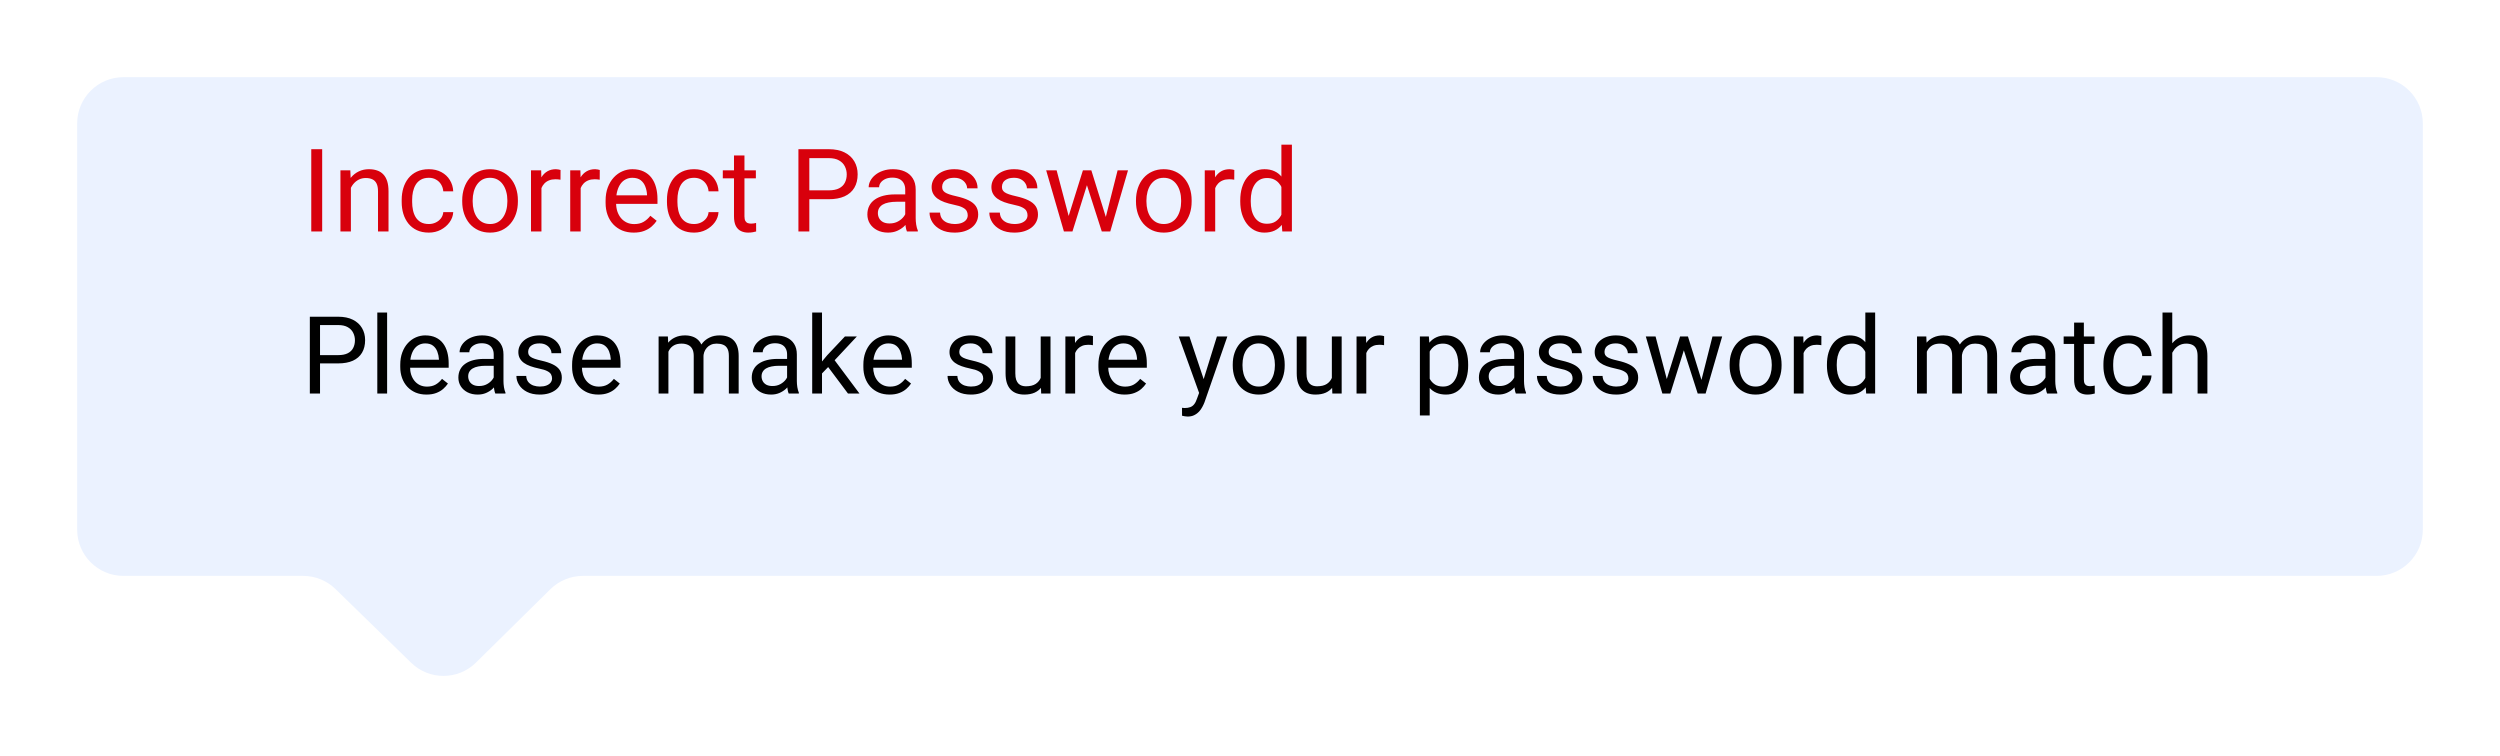 <svg width="324" height="98" viewBox="0 0 324 98" fill="none" xmlns="http://www.w3.org/2000/svg">
<g filter="url(#filter0_d_192_300)">
<path d="M10 12C10 8.686 12.686 6 16 6H308C311.314 6 314 8.686 314 12V64.636C314 67.95 311.314 70.636 308 70.636H75.541C73.964 70.636 72.451 71.257 71.328 72.364L61.688 81.871C59.361 84.164 55.627 84.176 53.288 81.896L43.477 72.338C42.357 71.247 40.855 70.636 39.29 70.636H16C12.686 70.636 10 67.95 10 64.636V12Z" fill="#EBF2FF"/>
</g>
<path d="M41.754 19.336V30H40.34V19.336H41.754ZM45.475 23.767V30H44.12V22.075H45.401L45.475 23.767ZM45.152 25.737L44.588 25.715C44.593 25.173 44.674 24.673 44.83 24.214C44.986 23.75 45.206 23.347 45.489 23.005C45.773 22.664 46.109 22.4 46.5 22.214C46.895 22.024 47.333 21.929 47.811 21.929C48.202 21.929 48.553 21.982 48.866 22.09C49.178 22.192 49.444 22.358 49.664 22.588C49.889 22.817 50.06 23.115 50.177 23.481C50.294 23.843 50.352 24.285 50.352 24.807V30H48.99V24.793C48.99 24.377 48.929 24.045 48.807 23.796C48.685 23.543 48.507 23.359 48.273 23.247C48.038 23.13 47.75 23.071 47.408 23.071C47.071 23.071 46.764 23.142 46.485 23.284C46.212 23.425 45.975 23.621 45.775 23.87C45.58 24.119 45.426 24.404 45.313 24.727C45.206 25.044 45.152 25.381 45.152 25.737ZM55.582 29.033C55.904 29.033 56.202 28.967 56.476 28.835C56.749 28.704 56.974 28.523 57.149 28.294C57.325 28.059 57.425 27.793 57.45 27.495H58.739C58.714 27.964 58.556 28.401 58.263 28.806C57.975 29.206 57.596 29.531 57.127 29.78C56.659 30.024 56.144 30.146 55.582 30.146C54.986 30.146 54.466 30.041 54.022 29.831C53.583 29.622 53.216 29.334 52.923 28.967C52.635 28.601 52.418 28.181 52.272 27.707C52.13 27.229 52.059 26.724 52.059 26.191V25.884C52.059 25.352 52.13 24.849 52.272 24.375C52.418 23.896 52.635 23.474 52.923 23.108C53.216 22.742 53.583 22.454 54.022 22.244C54.466 22.034 54.986 21.929 55.582 21.929C56.202 21.929 56.744 22.056 57.208 22.31C57.672 22.559 58.036 22.9 58.299 23.335C58.568 23.765 58.714 24.253 58.739 24.8H57.45C57.425 24.473 57.333 24.177 57.171 23.914C57.015 23.65 56.8 23.44 56.527 23.284C56.258 23.123 55.943 23.042 55.582 23.042C55.167 23.042 54.818 23.125 54.535 23.291C54.256 23.452 54.034 23.672 53.868 23.95C53.707 24.224 53.59 24.529 53.517 24.866C53.448 25.198 53.414 25.537 53.414 25.884V26.191C53.414 26.538 53.448 26.88 53.517 27.217C53.585 27.554 53.7 27.859 53.861 28.132C54.027 28.406 54.249 28.625 54.527 28.791C54.81 28.953 55.162 29.033 55.582 29.033ZM59.903 26.125V25.957C59.903 25.386 59.986 24.856 60.152 24.368C60.318 23.875 60.558 23.447 60.87 23.086C61.183 22.72 61.561 22.436 62.005 22.236C62.45 22.031 62.948 21.929 63.499 21.929C64.056 21.929 64.557 22.031 65.001 22.236C65.45 22.436 65.831 22.72 66.144 23.086C66.461 23.447 66.703 23.875 66.869 24.368C67.035 24.856 67.118 25.386 67.118 25.957V26.125C67.118 26.697 67.035 27.227 66.869 27.715C66.703 28.203 66.461 28.63 66.144 28.997C65.831 29.358 65.453 29.641 65.008 29.846C64.569 30.046 64.071 30.146 63.514 30.146C62.958 30.146 62.457 30.046 62.013 29.846C61.568 29.641 61.188 29.358 60.87 28.997C60.558 28.63 60.318 28.203 60.152 27.715C59.986 27.227 59.903 26.697 59.903 26.125ZM61.258 25.957V26.125C61.258 26.521 61.305 26.895 61.398 27.246C61.49 27.593 61.629 27.9 61.815 28.169C62.005 28.438 62.242 28.65 62.525 28.806C62.809 28.957 63.138 29.033 63.514 29.033C63.885 29.033 64.21 28.957 64.488 28.806C64.772 28.65 65.006 28.438 65.191 28.169C65.377 27.9 65.516 27.593 65.609 27.246C65.707 26.895 65.755 26.521 65.755 26.125V25.957C65.755 25.566 65.707 25.198 65.609 24.851C65.516 24.5 65.374 24.189 65.184 23.921C64.999 23.648 64.764 23.433 64.481 23.276C64.203 23.12 63.876 23.042 63.499 23.042C63.128 23.042 62.801 23.12 62.518 23.276C62.24 23.433 62.005 23.648 61.815 23.921C61.629 24.189 61.49 24.5 61.398 24.851C61.305 25.198 61.258 25.566 61.258 25.957ZM70.172 23.32V30H68.817V22.075H70.135L70.172 23.32ZM72.647 22.031L72.64 23.291C72.528 23.267 72.42 23.252 72.318 23.247C72.22 23.237 72.108 23.232 71.981 23.232C71.668 23.232 71.393 23.281 71.153 23.379C70.914 23.477 70.711 23.613 70.545 23.789C70.379 23.965 70.248 24.175 70.15 24.419C70.057 24.658 69.996 24.922 69.967 25.21L69.586 25.43C69.586 24.951 69.632 24.502 69.725 24.082C69.823 23.662 69.972 23.291 70.172 22.969C70.372 22.642 70.626 22.388 70.934 22.207C71.246 22.021 71.617 21.929 72.047 21.929C72.144 21.929 72.257 21.941 72.384 21.965C72.511 21.985 72.599 22.007 72.647 22.031ZM75.255 23.32V30H73.9V22.075H75.218L75.255 23.32ZM77.731 22.031L77.723 23.291C77.611 23.267 77.503 23.252 77.401 23.247C77.303 23.237 77.191 23.232 77.064 23.232C76.751 23.232 76.476 23.281 76.236 23.379C75.997 23.477 75.794 23.613 75.628 23.789C75.462 23.965 75.331 24.175 75.233 24.419C75.14 24.658 75.079 24.922 75.05 25.21L74.669 25.43C74.669 24.951 74.715 24.502 74.808 24.082C74.906 23.662 75.055 23.291 75.255 22.969C75.455 22.642 75.709 22.388 76.017 22.207C76.329 22.021 76.7 21.929 77.13 21.929C77.228 21.929 77.34 21.941 77.467 21.965C77.594 21.985 77.682 22.007 77.731 22.031ZM82.125 30.146C81.573 30.146 81.073 30.054 80.624 29.868C80.179 29.678 79.796 29.412 79.474 29.07C79.156 28.728 78.912 28.323 78.741 27.854C78.57 27.385 78.485 26.873 78.485 26.316V26.008C78.485 25.364 78.58 24.79 78.77 24.287C78.961 23.779 79.22 23.35 79.547 22.998C79.874 22.646 80.245 22.38 80.66 22.2C81.075 22.019 81.505 21.929 81.949 21.929C82.516 21.929 83.004 22.026 83.414 22.222C83.829 22.417 84.168 22.69 84.432 23.042C84.696 23.389 84.891 23.799 85.018 24.273C85.145 24.741 85.209 25.254 85.209 25.811V26.419H79.29V25.312H83.853V25.21C83.834 24.858 83.761 24.517 83.634 24.185C83.512 23.852 83.316 23.579 83.048 23.364C82.779 23.149 82.413 23.042 81.949 23.042C81.642 23.042 81.358 23.108 81.1 23.24C80.841 23.367 80.619 23.557 80.433 23.811C80.248 24.065 80.103 24.375 80.001 24.741C79.898 25.107 79.847 25.53 79.847 26.008V26.316C79.847 26.692 79.898 27.046 80.001 27.378C80.108 27.705 80.262 27.993 80.462 28.242C80.668 28.491 80.914 28.686 81.202 28.828C81.495 28.97 81.827 29.041 82.198 29.041C82.677 29.041 83.082 28.943 83.414 28.748C83.746 28.552 84.037 28.291 84.286 27.964L85.106 28.616C84.935 28.875 84.718 29.121 84.454 29.355C84.19 29.59 83.866 29.78 83.48 29.927C83.099 30.073 82.647 30.146 82.125 30.146ZM89.962 29.033C90.284 29.033 90.582 28.967 90.856 28.835C91.129 28.704 91.353 28.523 91.529 28.294C91.705 28.059 91.805 27.793 91.83 27.495H93.119C93.094 27.964 92.936 28.401 92.643 28.806C92.355 29.206 91.976 29.531 91.507 29.78C91.039 30.024 90.523 30.146 89.962 30.146C89.366 30.146 88.846 30.041 88.402 29.831C87.962 29.622 87.596 29.334 87.303 28.967C87.015 28.601 86.798 28.181 86.651 27.707C86.51 27.229 86.439 26.724 86.439 26.191V25.884C86.439 25.352 86.51 24.849 86.651 24.375C86.798 23.896 87.015 23.474 87.303 23.108C87.596 22.742 87.962 22.454 88.402 22.244C88.846 22.034 89.366 21.929 89.962 21.929C90.582 21.929 91.124 22.056 91.588 22.31C92.052 22.559 92.415 22.9 92.679 23.335C92.948 23.765 93.094 24.253 93.119 24.8H91.83C91.805 24.473 91.712 24.177 91.551 23.914C91.395 23.65 91.18 23.44 90.907 23.284C90.638 23.123 90.323 23.042 89.962 23.042C89.547 23.042 89.198 23.125 88.915 23.291C88.636 23.452 88.414 23.672 88.248 23.95C88.087 24.224 87.97 24.529 87.897 24.866C87.828 25.198 87.794 25.537 87.794 25.884V26.191C87.794 26.538 87.828 26.88 87.897 27.217C87.965 27.554 88.08 27.859 88.241 28.132C88.407 28.406 88.629 28.625 88.907 28.791C89.19 28.953 89.542 29.033 89.962 29.033ZM97.96 22.075V23.115H93.675V22.075H97.96ZM95.126 20.149H96.481V28.037C96.481 28.306 96.522 28.508 96.605 28.645C96.688 28.782 96.795 28.872 96.927 28.916C97.059 28.96 97.201 28.982 97.352 28.982C97.464 28.982 97.582 28.972 97.704 28.953C97.831 28.928 97.926 28.909 97.989 28.894L97.997 30C97.889 30.034 97.748 30.066 97.572 30.095C97.401 30.129 97.193 30.146 96.949 30.146C96.617 30.146 96.312 30.081 96.034 29.949C95.755 29.817 95.533 29.597 95.367 29.29C95.206 28.977 95.126 28.557 95.126 28.03V20.149ZM107.408 25.818H104.559V24.668H107.408C107.96 24.668 108.407 24.58 108.749 24.404C109.09 24.229 109.339 23.984 109.496 23.672C109.657 23.359 109.737 23.003 109.737 22.602C109.737 22.236 109.657 21.892 109.496 21.57C109.339 21.248 109.09 20.989 108.749 20.794C108.407 20.593 107.96 20.493 107.408 20.493H104.889V30H103.475V19.336H107.408C108.214 19.336 108.895 19.475 109.452 19.753C110.008 20.032 110.431 20.418 110.719 20.911C111.007 21.399 111.151 21.958 111.151 22.588C111.151 23.271 111.007 23.855 110.719 24.338C110.431 24.822 110.008 25.19 109.452 25.444C108.895 25.693 108.214 25.818 107.408 25.818ZM117.318 28.645V24.565C117.318 24.253 117.254 23.982 117.127 23.752C117.005 23.518 116.82 23.337 116.571 23.21C116.322 23.084 116.014 23.02 115.648 23.02C115.306 23.02 115.006 23.079 114.747 23.196C114.493 23.313 114.293 23.467 114.146 23.657C114.005 23.848 113.934 24.053 113.934 24.273H112.579C112.579 23.989 112.652 23.709 112.799 23.43C112.945 23.152 113.155 22.9 113.429 22.676C113.707 22.446 114.039 22.266 114.425 22.134C114.815 21.997 115.25 21.929 115.729 21.929C116.305 21.929 116.812 22.026 117.252 22.222C117.696 22.417 118.043 22.712 118.292 23.108C118.546 23.498 118.673 23.989 118.673 24.58V28.271C118.673 28.535 118.695 28.816 118.739 29.114C118.788 29.412 118.858 29.668 118.951 29.883V30H117.538C117.469 29.844 117.416 29.636 117.376 29.377C117.337 29.114 117.318 28.87 117.318 28.645ZM117.552 25.195L117.567 26.148H116.197C115.812 26.148 115.467 26.179 115.165 26.243C114.862 26.301 114.608 26.392 114.403 26.514C114.198 26.636 114.042 26.79 113.934 26.975C113.827 27.156 113.773 27.368 113.773 27.612C113.773 27.861 113.829 28.088 113.941 28.294C114.054 28.498 114.222 28.662 114.447 28.784C114.676 28.901 114.957 28.96 115.289 28.96C115.704 28.96 116.07 28.872 116.388 28.696C116.705 28.52 116.957 28.306 117.142 28.052C117.333 27.798 117.435 27.551 117.45 27.312L118.028 27.964C117.994 28.169 117.901 28.396 117.75 28.645C117.599 28.894 117.396 29.133 117.142 29.363C116.893 29.587 116.595 29.775 116.249 29.927C115.907 30.073 115.521 30.146 115.091 30.146C114.554 30.146 114.083 30.041 113.678 29.831C113.277 29.622 112.965 29.341 112.74 28.989C112.521 28.633 112.411 28.235 112.411 27.795C112.411 27.371 112.494 26.997 112.66 26.675C112.826 26.348 113.065 26.077 113.377 25.862C113.69 25.642 114.066 25.476 114.505 25.364C114.945 25.252 115.436 25.195 115.978 25.195H117.552ZM125.418 27.898C125.418 27.703 125.375 27.522 125.287 27.356C125.204 27.185 125.03 27.031 124.767 26.895C124.508 26.753 124.117 26.631 123.595 26.528C123.155 26.436 122.757 26.326 122.401 26.199C122.049 26.072 121.749 25.918 121.5 25.737C121.256 25.557 121.068 25.344 120.936 25.1C120.804 24.856 120.738 24.57 120.738 24.243C120.738 23.931 120.807 23.635 120.943 23.357C121.085 23.079 121.283 22.832 121.537 22.617C121.795 22.402 122.105 22.234 122.467 22.112C122.828 21.99 123.231 21.929 123.675 21.929C124.31 21.929 124.852 22.041 125.301 22.266C125.75 22.49 126.095 22.791 126.334 23.166C126.573 23.538 126.693 23.95 126.693 24.404H125.338C125.338 24.185 125.272 23.972 125.14 23.767C125.013 23.557 124.825 23.384 124.576 23.247C124.332 23.11 124.032 23.042 123.675 23.042C123.299 23.042 122.994 23.101 122.76 23.218C122.53 23.33 122.362 23.474 122.254 23.65C122.152 23.826 122.101 24.011 122.101 24.206C122.101 24.353 122.125 24.485 122.174 24.602C122.228 24.714 122.32 24.819 122.452 24.917C122.584 25.01 122.77 25.098 123.009 25.181C123.248 25.264 123.553 25.347 123.924 25.43C124.574 25.576 125.108 25.752 125.528 25.957C125.948 26.162 126.261 26.414 126.466 26.711C126.671 27.009 126.773 27.371 126.773 27.795C126.773 28.142 126.7 28.459 126.554 28.748C126.412 29.036 126.205 29.285 125.931 29.495C125.663 29.7 125.34 29.861 124.964 29.978C124.593 30.09 124.176 30.146 123.712 30.146C123.014 30.146 122.423 30.022 121.939 29.773C121.456 29.524 121.09 29.202 120.841 28.806C120.592 28.411 120.467 27.993 120.467 27.554H121.83C121.849 27.925 121.957 28.22 122.152 28.44C122.347 28.655 122.586 28.809 122.87 28.901C123.153 28.989 123.434 29.033 123.712 29.033C124.083 29.033 124.393 28.984 124.642 28.887C124.896 28.789 125.089 28.655 125.221 28.484C125.353 28.313 125.418 28.118 125.418 27.898ZM133.167 27.898C133.167 27.703 133.124 27.522 133.036 27.356C132.953 27.185 132.779 27.031 132.516 26.895C132.257 26.753 131.866 26.631 131.344 26.528C130.904 26.436 130.506 26.326 130.15 26.199C129.798 26.072 129.498 25.918 129.249 25.737C129.005 25.557 128.817 25.344 128.685 25.1C128.553 24.856 128.487 24.57 128.487 24.243C128.487 23.931 128.556 23.635 128.692 23.357C128.834 23.079 129.032 22.832 129.286 22.617C129.544 22.402 129.854 22.234 130.216 22.112C130.577 21.99 130.98 21.929 131.424 21.929C132.059 21.929 132.601 22.041 133.05 22.266C133.5 22.49 133.844 22.791 134.083 23.166C134.322 23.538 134.442 23.95 134.442 24.404H133.087C133.087 24.185 133.021 23.972 132.889 23.767C132.762 23.557 132.574 23.384 132.325 23.247C132.081 23.11 131.781 23.042 131.424 23.042C131.048 23.042 130.743 23.101 130.509 23.218C130.279 23.33 130.111 23.474 130.003 23.65C129.901 23.826 129.85 24.011 129.85 24.206C129.85 24.353 129.874 24.485 129.923 24.602C129.977 24.714 130.069 24.819 130.201 24.917C130.333 25.01 130.519 25.098 130.758 25.181C130.997 25.264 131.302 25.347 131.673 25.43C132.323 25.576 132.857 25.752 133.277 25.957C133.697 26.162 134.01 26.414 134.215 26.711C134.42 27.009 134.522 27.371 134.522 27.795C134.522 28.142 134.449 28.459 134.303 28.748C134.161 29.036 133.954 29.285 133.68 29.495C133.412 29.7 133.089 29.861 132.713 29.978C132.342 30.09 131.925 30.146 131.461 30.146C130.763 30.146 130.172 30.022 129.688 29.773C129.205 29.524 128.839 29.202 128.59 28.806C128.341 28.411 128.216 27.993 128.216 27.554H129.579C129.598 27.925 129.706 28.22 129.901 28.44C130.096 28.655 130.335 28.809 130.619 28.901C130.902 28.989 131.183 29.033 131.461 29.033C131.832 29.033 132.142 28.984 132.391 28.887C132.645 28.789 132.838 28.655 132.97 28.484C133.102 28.313 133.167 28.118 133.167 27.898ZM138.309 28.594L140.345 22.075H141.239L141.063 23.372L138.99 30H138.119L138.309 28.594ZM136.939 22.075L138.675 28.667L138.8 30H137.884L135.584 22.075H136.939ZM143.187 28.616L144.842 22.075H146.19L143.89 30H142.982L143.187 28.616ZM141.437 22.075L143.429 28.484L143.656 30H142.792L140.66 23.357L140.484 22.075H141.437ZM147.223 26.125V25.957C147.223 25.386 147.306 24.856 147.472 24.368C147.638 23.875 147.877 23.447 148.189 23.086C148.502 22.72 148.88 22.436 149.325 22.236C149.769 22.031 150.267 21.929 150.819 21.929C151.375 21.929 151.876 22.031 152.32 22.236C152.77 22.436 153.15 22.72 153.463 23.086C153.78 23.447 154.022 23.875 154.188 24.368C154.354 24.856 154.437 25.386 154.437 25.957V26.125C154.437 26.697 154.354 27.227 154.188 27.715C154.022 28.203 153.78 28.63 153.463 28.997C153.15 29.358 152.772 29.641 152.328 29.846C151.888 30.046 151.39 30.146 150.833 30.146C150.277 30.146 149.776 30.046 149.332 29.846C148.888 29.641 148.507 29.358 148.189 28.997C147.877 28.63 147.638 28.203 147.472 27.715C147.306 27.227 147.223 26.697 147.223 26.125ZM148.578 25.957V26.125C148.578 26.521 148.624 26.895 148.717 27.246C148.81 27.593 148.949 27.9 149.134 28.169C149.325 28.438 149.562 28.65 149.845 28.806C150.128 28.957 150.458 29.033 150.833 29.033C151.205 29.033 151.529 28.957 151.808 28.806C152.091 28.65 152.325 28.438 152.511 28.169C152.696 27.9 152.835 27.593 152.928 27.246C153.026 26.895 153.075 26.521 153.075 26.125V25.957C153.075 25.566 153.026 25.198 152.928 24.851C152.835 24.5 152.694 24.189 152.503 23.921C152.318 23.648 152.083 23.433 151.8 23.276C151.522 23.12 151.195 23.042 150.819 23.042C150.448 23.042 150.121 23.12 149.837 23.276C149.559 23.433 149.325 23.648 149.134 23.921C148.949 24.189 148.81 24.5 148.717 24.851C148.624 25.198 148.578 25.566 148.578 25.957ZM157.491 23.32V30H156.136V22.075H157.455L157.491 23.32ZM159.967 22.031L159.959 23.291C159.847 23.267 159.74 23.252 159.637 23.247C159.54 23.237 159.427 23.232 159.3 23.232C158.988 23.232 158.712 23.281 158.473 23.379C158.233 23.477 158.031 23.613 157.865 23.789C157.699 23.965 157.567 24.175 157.469 24.419C157.376 24.658 157.315 24.922 157.286 25.21L156.905 25.43C156.905 24.951 156.952 24.502 157.044 24.082C157.142 23.662 157.291 23.291 157.491 22.969C157.691 22.642 157.945 22.388 158.253 22.207C158.565 22.021 158.937 21.929 159.366 21.929C159.464 21.929 159.576 21.941 159.703 21.965C159.83 21.985 159.918 22.007 159.967 22.031ZM166.068 28.462V18.75H167.43V30H166.185L166.068 28.462ZM160.736 26.125V25.972C160.736 25.366 160.809 24.817 160.956 24.324C161.107 23.826 161.319 23.398 161.593 23.042C161.871 22.686 162.201 22.412 162.582 22.222C162.967 22.026 163.397 21.929 163.871 21.929C164.369 21.929 164.803 22.017 165.174 22.192C165.55 22.363 165.868 22.615 166.126 22.947C166.39 23.274 166.598 23.669 166.749 24.133C166.9 24.597 167.005 25.122 167.064 25.708V26.382C167.01 26.963 166.905 27.485 166.749 27.949C166.598 28.413 166.39 28.809 166.126 29.136C165.868 29.463 165.55 29.714 165.174 29.89C164.798 30.061 164.359 30.146 163.856 30.146C163.392 30.146 162.967 30.046 162.582 29.846C162.201 29.646 161.871 29.365 161.593 29.004C161.319 28.643 161.107 28.218 160.956 27.73C160.809 27.236 160.736 26.702 160.736 26.125ZM162.098 25.972V26.125C162.098 26.521 162.137 26.892 162.215 27.239C162.298 27.585 162.425 27.891 162.596 28.154C162.767 28.418 162.984 28.625 163.248 28.777C163.512 28.923 163.827 28.997 164.193 28.997C164.642 28.997 165.011 28.901 165.299 28.711C165.592 28.52 165.826 28.269 166.002 27.956C166.178 27.644 166.314 27.305 166.412 26.939V25.173C166.354 24.905 166.268 24.646 166.156 24.397C166.048 24.143 165.907 23.919 165.731 23.723C165.56 23.523 165.348 23.364 165.094 23.247C164.845 23.13 164.549 23.071 164.208 23.071C163.836 23.071 163.517 23.149 163.248 23.306C162.984 23.457 162.767 23.667 162.596 23.936C162.425 24.199 162.298 24.507 162.215 24.858C162.137 25.205 162.098 25.576 162.098 25.972Z" fill="#D8000C"/>
<path d="M43.826 47.097H41.167V46.023H43.826C44.341 46.023 44.758 45.941 45.077 45.777C45.396 45.613 45.629 45.385 45.774 45.094C45.925 44.802 46 44.469 46 44.096C46 43.754 45.925 43.433 45.774 43.132C45.629 42.831 45.396 42.59 45.077 42.407C44.758 42.22 44.341 42.127 43.826 42.127H41.475V51H40.155V41.047H43.826C44.578 41.047 45.214 41.177 45.733 41.437C46.253 41.696 46.647 42.056 46.916 42.517C47.185 42.972 47.319 43.494 47.319 44.082C47.319 44.72 47.185 45.265 46.916 45.716C46.647 46.167 46.253 46.511 45.733 46.748C45.214 46.98 44.578 47.097 43.826 47.097ZM50.17 40.5V51H48.898V40.5H50.17ZM55.27 51.137C54.755 51.137 54.287 51.05 53.868 50.877C53.453 50.699 53.096 50.451 52.795 50.132C52.499 49.813 52.271 49.435 52.111 48.997C51.952 48.56 51.872 48.081 51.872 47.562V47.274C51.872 46.673 51.961 46.137 52.139 45.668C52.316 45.194 52.558 44.793 52.863 44.465C53.169 44.137 53.515 43.888 53.902 43.72C54.29 43.551 54.691 43.467 55.105 43.467C55.634 43.467 56.09 43.558 56.473 43.74C56.86 43.922 57.177 44.178 57.423 44.506C57.669 44.829 57.851 45.212 57.97 45.654C58.088 46.092 58.148 46.57 58.148 47.09V47.657H52.624V46.625H56.883V46.529C56.865 46.201 56.796 45.882 56.678 45.572C56.564 45.262 56.382 45.007 56.131 44.807C55.88 44.606 55.538 44.506 55.105 44.506C54.818 44.506 54.554 44.567 54.312 44.69C54.071 44.809 53.864 44.987 53.69 45.224C53.517 45.461 53.383 45.75 53.287 46.092C53.191 46.434 53.144 46.828 53.144 47.274V47.562C53.144 47.912 53.191 48.243 53.287 48.553C53.387 48.858 53.531 49.127 53.718 49.359C53.909 49.592 54.139 49.774 54.408 49.906C54.682 50.038 54.992 50.105 55.338 50.105C55.785 50.105 56.163 50.013 56.473 49.831C56.783 49.649 57.054 49.405 57.286 49.1L58.052 49.708C57.892 49.95 57.69 50.18 57.443 50.398C57.197 50.617 56.894 50.795 56.534 50.932C56.179 51.068 55.757 51.137 55.27 51.137ZM63.985 49.735V45.928C63.985 45.636 63.926 45.383 63.808 45.169C63.694 44.95 63.52 44.782 63.288 44.663C63.056 44.545 62.769 44.485 62.427 44.485C62.108 44.485 61.828 44.54 61.586 44.649C61.349 44.759 61.162 44.902 61.025 45.08C60.893 45.258 60.827 45.449 60.827 45.654H59.562C59.562 45.39 59.631 45.128 59.768 44.868C59.904 44.608 60.1 44.374 60.355 44.164C60.615 43.95 60.925 43.781 61.285 43.658C61.65 43.531 62.055 43.467 62.502 43.467C63.04 43.467 63.514 43.558 63.924 43.74C64.338 43.922 64.662 44.198 64.894 44.567C65.132 44.932 65.25 45.39 65.25 45.941V49.387C65.25 49.633 65.27 49.895 65.311 50.173C65.357 50.451 65.423 50.69 65.51 50.891V51H64.19C64.127 50.854 64.076 50.66 64.04 50.419C64.004 50.173 63.985 49.945 63.985 49.735ZM64.204 46.516L64.218 47.404H62.94C62.579 47.404 62.258 47.434 61.976 47.493C61.693 47.548 61.456 47.632 61.265 47.746C61.073 47.86 60.927 48.004 60.827 48.177C60.727 48.345 60.677 48.544 60.677 48.772C60.677 49.004 60.729 49.216 60.834 49.407C60.939 49.599 61.096 49.751 61.306 49.865C61.52 49.975 61.782 50.029 62.092 50.029C62.479 50.029 62.821 49.947 63.117 49.783C63.413 49.619 63.648 49.419 63.821 49.182C63.999 48.945 64.095 48.715 64.108 48.491L64.648 49.1C64.617 49.291 64.53 49.503 64.389 49.735C64.247 49.968 64.058 50.191 63.821 50.405C63.589 50.615 63.311 50.79 62.987 50.932C62.668 51.068 62.308 51.137 61.907 51.137C61.406 51.137 60.966 51.039 60.588 50.843C60.214 50.647 59.922 50.385 59.713 50.057C59.508 49.724 59.405 49.352 59.405 48.942C59.405 48.546 59.483 48.197 59.638 47.897C59.793 47.591 60.016 47.338 60.308 47.138C60.599 46.933 60.95 46.778 61.36 46.673C61.77 46.568 62.228 46.516 62.734 46.516H64.204ZM71.546 49.038C71.546 48.856 71.505 48.687 71.423 48.532C71.345 48.373 71.184 48.229 70.938 48.102C70.696 47.969 70.331 47.855 69.844 47.76C69.434 47.673 69.062 47.571 68.73 47.452C68.401 47.334 68.121 47.19 67.889 47.022C67.661 46.853 67.485 46.655 67.362 46.427C67.239 46.199 67.178 45.932 67.178 45.627C67.178 45.335 67.242 45.06 67.369 44.8C67.501 44.54 67.686 44.31 67.923 44.109C68.164 43.909 68.454 43.752 68.791 43.638C69.128 43.524 69.504 43.467 69.919 43.467C70.511 43.467 71.017 43.572 71.436 43.781C71.856 43.991 72.177 44.271 72.4 44.622C72.624 44.968 72.735 45.353 72.735 45.777H71.471C71.471 45.572 71.409 45.374 71.286 45.183C71.168 44.987 70.992 44.825 70.76 44.697C70.532 44.57 70.252 44.506 69.919 44.506C69.568 44.506 69.283 44.56 69.064 44.67C68.85 44.775 68.693 44.909 68.593 45.073C68.497 45.237 68.449 45.41 68.449 45.593C68.449 45.73 68.472 45.852 68.518 45.962C68.568 46.067 68.654 46.165 68.777 46.256C68.9 46.342 69.074 46.425 69.297 46.502C69.52 46.579 69.805 46.657 70.151 46.734C70.757 46.871 71.257 47.035 71.648 47.227C72.04 47.418 72.332 47.653 72.523 47.931C72.715 48.209 72.811 48.546 72.811 48.942C72.811 49.266 72.742 49.562 72.606 49.831C72.473 50.1 72.28 50.332 72.024 50.528C71.774 50.72 71.473 50.87 71.122 50.98C70.776 51.084 70.386 51.137 69.953 51.137C69.301 51.137 68.75 51.02 68.299 50.788C67.848 50.556 67.506 50.255 67.273 49.886C67.041 49.517 66.925 49.127 66.925 48.717H68.196C68.215 49.063 68.315 49.339 68.497 49.544C68.679 49.745 68.903 49.888 69.167 49.975C69.431 50.057 69.693 50.098 69.953 50.098C70.299 50.098 70.589 50.052 70.821 49.961C71.058 49.87 71.238 49.745 71.361 49.585C71.484 49.425 71.546 49.243 71.546 49.038ZM77.541 51.137C77.026 51.137 76.559 51.05 76.14 50.877C75.725 50.699 75.367 50.451 75.066 50.132C74.77 49.813 74.542 49.435 74.383 48.997C74.223 48.56 74.144 48.081 74.144 47.562V47.274C74.144 46.673 74.232 46.137 74.41 45.668C74.588 45.194 74.829 44.793 75.135 44.465C75.44 44.137 75.787 43.888 76.174 43.72C76.561 43.551 76.962 43.467 77.377 43.467C77.906 43.467 78.361 43.558 78.744 43.74C79.132 43.922 79.448 44.178 79.694 44.506C79.94 44.829 80.123 45.212 80.241 45.654C80.36 46.092 80.419 46.57 80.419 47.09V47.657H74.895V46.625H79.154V46.529C79.136 46.201 79.068 45.882 78.949 45.572C78.835 45.262 78.653 45.007 78.402 44.807C78.152 44.606 77.81 44.506 77.377 44.506C77.09 44.506 76.826 44.567 76.584 44.69C76.342 44.809 76.135 44.987 75.962 45.224C75.789 45.461 75.654 45.75 75.559 46.092C75.463 46.434 75.415 46.828 75.415 47.274V47.562C75.415 47.912 75.463 48.243 75.559 48.553C75.659 48.858 75.802 49.127 75.989 49.359C76.181 49.592 76.411 49.774 76.68 49.906C76.953 50.038 77.263 50.105 77.609 50.105C78.056 50.105 78.434 50.013 78.744 49.831C79.054 49.649 79.325 49.405 79.558 49.1L80.323 49.708C80.164 49.95 79.961 50.18 79.715 50.398C79.469 50.617 79.166 50.795 78.806 50.932C78.45 51.068 78.029 51.137 77.541 51.137ZM86.626 45.073V51H85.355V43.603H86.558L86.626 45.073ZM86.366 47.022L85.778 47.001C85.783 46.495 85.849 46.028 85.977 45.6C86.104 45.167 86.293 44.791 86.544 44.472C86.795 44.153 87.107 43.907 87.481 43.733C87.854 43.556 88.287 43.467 88.779 43.467C89.126 43.467 89.445 43.517 89.736 43.617C90.028 43.713 90.281 43.866 90.495 44.075C90.709 44.285 90.876 44.554 90.994 44.882C91.113 45.21 91.172 45.606 91.172 46.071V51H89.907V46.133C89.907 45.745 89.841 45.435 89.709 45.203C89.581 44.971 89.399 44.802 89.162 44.697C88.925 44.588 88.647 44.533 88.328 44.533C87.954 44.533 87.642 44.599 87.392 44.731C87.141 44.864 86.94 45.046 86.79 45.278C86.64 45.511 86.53 45.777 86.462 46.078C86.398 46.374 86.366 46.689 86.366 47.022ZM91.158 46.324L90.311 46.584C90.315 46.178 90.381 45.789 90.509 45.415C90.641 45.041 90.83 44.709 91.076 44.417C91.327 44.125 91.634 43.895 91.999 43.727C92.364 43.553 92.781 43.467 93.25 43.467C93.647 43.467 93.997 43.519 94.303 43.624C94.613 43.729 94.872 43.891 95.082 44.109C95.296 44.324 95.458 44.599 95.567 44.937C95.677 45.274 95.731 45.675 95.731 46.14V51H94.46V46.126C94.46 45.711 94.394 45.39 94.262 45.162C94.134 44.93 93.952 44.768 93.715 44.677C93.482 44.581 93.204 44.533 92.881 44.533C92.603 44.533 92.357 44.581 92.143 44.677C91.928 44.773 91.748 44.905 91.603 45.073C91.457 45.237 91.345 45.426 91.268 45.641C91.195 45.855 91.158 46.083 91.158 46.324ZM102.007 49.735V45.928C102.007 45.636 101.948 45.383 101.829 45.169C101.715 44.95 101.542 44.782 101.31 44.663C101.077 44.545 100.79 44.485 100.448 44.485C100.129 44.485 99.849 44.54 99.607 44.649C99.37 44.759 99.184 44.902 99.047 45.08C98.915 45.258 98.849 45.449 98.849 45.654H97.584C97.584 45.39 97.652 45.128 97.789 44.868C97.926 44.608 98.122 44.374 98.377 44.164C98.637 43.95 98.947 43.781 99.307 43.658C99.671 43.531 100.077 43.467 100.523 43.467C101.061 43.467 101.535 43.558 101.945 43.74C102.36 43.922 102.684 44.198 102.916 44.567C103.153 44.932 103.271 45.39 103.271 45.941V49.387C103.271 49.633 103.292 49.895 103.333 50.173C103.379 50.451 103.445 50.69 103.531 50.891V51H102.212C102.148 50.854 102.098 50.66 102.062 50.419C102.025 50.173 102.007 49.945 102.007 49.735ZM102.226 46.516L102.239 47.404H100.961C100.601 47.404 100.28 47.434 99.997 47.493C99.715 47.548 99.478 47.632 99.286 47.746C99.095 47.86 98.949 48.004 98.849 48.177C98.748 48.345 98.698 48.544 98.698 48.772C98.698 49.004 98.751 49.216 98.856 49.407C98.96 49.599 99.118 49.751 99.327 49.865C99.541 49.975 99.803 50.029 100.113 50.029C100.501 50.029 100.842 49.947 101.139 49.783C101.435 49.619 101.67 49.419 101.843 49.182C102.021 48.945 102.116 48.715 102.13 48.491L102.67 49.1C102.638 49.291 102.551 49.503 102.41 49.735C102.269 49.968 102.08 50.191 101.843 50.405C101.61 50.615 101.332 50.79 101.009 50.932C100.69 51.068 100.33 51.137 99.929 51.137C99.427 51.137 98.988 51.039 98.609 50.843C98.236 50.647 97.944 50.385 97.734 50.057C97.529 49.724 97.427 49.352 97.427 48.942C97.427 48.546 97.504 48.197 97.659 47.897C97.814 47.591 98.037 47.338 98.329 47.138C98.621 46.933 98.972 46.778 99.382 46.673C99.792 46.568 100.25 46.516 100.756 46.516H102.226ZM106.532 40.5V51H105.261V40.5H106.532ZM111.051 43.603L107.824 47.056L106.02 48.929L105.917 47.582L107.209 46.037L109.506 43.603H111.051ZM109.896 51L107.257 47.473L107.913 46.345L111.386 51H109.896ZM115.289 51.137C114.774 51.137 114.307 51.05 113.888 50.877C113.473 50.699 113.115 50.451 112.814 50.132C112.518 49.813 112.29 49.435 112.131 48.997C111.971 48.56 111.892 48.081 111.892 47.562V47.274C111.892 46.673 111.98 46.137 112.158 45.668C112.336 45.194 112.577 44.793 112.883 44.465C113.188 44.137 113.535 43.888 113.922 43.72C114.309 43.551 114.71 43.467 115.125 43.467C115.654 43.467 116.109 43.558 116.492 43.74C116.88 43.922 117.196 44.178 117.442 44.506C117.688 44.829 117.871 45.212 117.989 45.654C118.108 46.092 118.167 46.57 118.167 47.09V47.657H112.644V46.625H116.902V46.529C116.884 46.201 116.816 45.882 116.697 45.572C116.583 45.262 116.401 45.007 116.15 44.807C115.9 44.606 115.558 44.506 115.125 44.506C114.838 44.506 114.574 44.567 114.332 44.69C114.09 44.809 113.883 44.987 113.71 45.224C113.537 45.461 113.402 45.75 113.307 46.092C113.211 46.434 113.163 46.828 113.163 47.274V47.562C113.163 47.912 113.211 48.243 113.307 48.553C113.407 48.858 113.55 49.127 113.737 49.359C113.929 49.592 114.159 49.774 114.428 49.906C114.701 50.038 115.011 50.105 115.357 50.105C115.804 50.105 116.182 50.013 116.492 49.831C116.802 49.649 117.073 49.405 117.306 49.1L118.071 49.708C117.912 49.95 117.709 50.18 117.463 50.398C117.217 50.617 116.914 50.795 116.554 50.932C116.198 51.068 115.777 51.137 115.289 51.137ZM127.423 49.038C127.423 48.856 127.382 48.687 127.3 48.532C127.222 48.373 127.061 48.229 126.814 48.102C126.573 47.969 126.208 47.855 125.721 47.76C125.311 47.673 124.939 47.571 124.606 47.452C124.278 47.334 123.998 47.19 123.766 47.022C123.538 46.853 123.362 46.655 123.239 46.427C123.116 46.199 123.055 45.932 123.055 45.627C123.055 45.335 123.118 45.06 123.246 44.8C123.378 44.54 123.563 44.31 123.8 44.109C124.041 43.909 124.331 43.752 124.668 43.638C125.005 43.524 125.381 43.467 125.796 43.467C126.388 43.467 126.894 43.572 127.313 43.781C127.733 43.991 128.054 44.271 128.277 44.622C128.501 44.968 128.612 45.353 128.612 45.777H127.348C127.348 45.572 127.286 45.374 127.163 45.183C127.045 44.987 126.869 44.825 126.637 44.697C126.409 44.57 126.129 44.506 125.796 44.506C125.445 44.506 125.16 44.56 124.941 44.67C124.727 44.775 124.57 44.909 124.47 45.073C124.374 45.237 124.326 45.41 124.326 45.593C124.326 45.73 124.349 45.852 124.395 45.962C124.445 46.067 124.531 46.165 124.654 46.256C124.777 46.342 124.951 46.425 125.174 46.502C125.397 46.579 125.682 46.657 126.028 46.734C126.634 46.871 127.133 47.035 127.525 47.227C127.917 47.418 128.209 47.653 128.4 47.931C128.592 48.209 128.688 48.546 128.688 48.942C128.688 49.266 128.619 49.562 128.482 49.831C128.35 50.1 128.157 50.332 127.901 50.528C127.651 50.72 127.35 50.87 126.999 50.98C126.653 51.084 126.263 51.137 125.83 51.137C125.178 51.137 124.627 51.02 124.176 50.788C123.725 50.556 123.383 50.255 123.15 49.886C122.918 49.517 122.802 49.127 122.802 48.717H124.073C124.091 49.063 124.192 49.339 124.374 49.544C124.556 49.745 124.78 49.888 125.044 49.975C125.308 50.057 125.57 50.098 125.83 50.098C126.176 50.098 126.466 50.052 126.698 49.961C126.935 49.87 127.115 49.745 127.238 49.585C127.361 49.425 127.423 49.243 127.423 49.038ZM134.874 49.291V43.603H136.146V51H134.936L134.874 49.291ZM135.113 47.732L135.64 47.719C135.64 48.211 135.587 48.667 135.482 49.086C135.382 49.501 135.218 49.861 134.99 50.166C134.762 50.471 134.464 50.711 134.095 50.884C133.726 51.052 133.277 51.137 132.748 51.137C132.388 51.137 132.058 51.084 131.757 50.98C131.461 50.875 131.205 50.713 130.991 50.494C130.777 50.275 130.611 49.991 130.492 49.64C130.378 49.289 130.321 48.867 130.321 48.375V43.603H131.586V48.389C131.586 48.721 131.622 48.997 131.695 49.216C131.773 49.43 131.875 49.601 132.003 49.728C132.135 49.852 132.281 49.938 132.44 49.988C132.604 50.038 132.773 50.063 132.946 50.063C133.484 50.063 133.91 49.961 134.225 49.756C134.539 49.546 134.765 49.266 134.901 48.915C135.043 48.56 135.113 48.165 135.113 47.732ZM139.338 44.766V51H138.073V43.603H139.304L139.338 44.766ZM141.648 43.562L141.642 44.738C141.537 44.715 141.437 44.702 141.341 44.697C141.25 44.688 141.145 44.684 141.026 44.684C140.735 44.684 140.477 44.729 140.254 44.82C140.031 44.911 139.841 45.039 139.687 45.203C139.532 45.367 139.409 45.563 139.317 45.791C139.231 46.014 139.174 46.26 139.146 46.529L138.791 46.734C138.791 46.288 138.834 45.868 138.921 45.477C139.012 45.085 139.151 44.738 139.338 44.438C139.525 44.132 139.762 43.895 140.049 43.727C140.34 43.553 140.687 43.467 141.088 43.467C141.179 43.467 141.284 43.478 141.402 43.501C141.521 43.519 141.603 43.54 141.648 43.562ZM145.75 51.137C145.235 51.137 144.768 51.05 144.349 50.877C143.934 50.699 143.576 50.451 143.275 50.132C142.979 49.813 142.751 49.435 142.592 48.997C142.432 48.56 142.353 48.081 142.353 47.562V47.274C142.353 46.673 142.441 46.137 142.619 45.668C142.797 45.194 143.038 44.793 143.344 44.465C143.649 44.137 143.995 43.888 144.383 43.72C144.77 43.551 145.171 43.467 145.586 43.467C146.115 43.467 146.57 43.558 146.953 43.74C147.34 43.922 147.657 44.178 147.903 44.506C148.149 44.829 148.332 45.212 148.45 45.654C148.569 46.092 148.628 46.57 148.628 47.09V47.657H143.104V46.625H147.363V46.529C147.345 46.201 147.277 45.882 147.158 45.572C147.044 45.262 146.862 45.007 146.611 44.807C146.361 44.606 146.019 44.506 145.586 44.506C145.299 44.506 145.035 44.567 144.793 44.69C144.551 44.809 144.344 44.987 144.171 45.224C143.998 45.461 143.863 45.75 143.768 46.092C143.672 46.434 143.624 46.828 143.624 47.274V47.562C143.624 47.912 143.672 48.243 143.768 48.553C143.868 48.858 144.011 49.127 144.198 49.359C144.39 49.592 144.62 49.774 144.889 49.906C145.162 50.038 145.472 50.105 145.818 50.105C146.265 50.105 146.643 50.013 146.953 49.831C147.263 49.649 147.534 49.405 147.767 49.1L148.532 49.708C148.373 49.95 148.17 50.18 147.924 50.398C147.678 50.617 147.375 50.795 147.015 50.932C146.659 51.068 146.238 51.137 145.75 51.137ZM155.655 50.234L157.713 43.603H159.066L156.1 52.142C156.031 52.324 155.94 52.52 155.826 52.73C155.717 52.944 155.576 53.147 155.402 53.338C155.229 53.529 155.02 53.684 154.773 53.803C154.532 53.926 154.243 53.987 153.905 53.987C153.805 53.987 153.677 53.974 153.522 53.946C153.368 53.919 153.258 53.896 153.194 53.878L153.188 52.852C153.224 52.857 153.281 52.862 153.358 52.866C153.44 52.875 153.497 52.88 153.529 52.88C153.816 52.88 154.06 52.841 154.261 52.764C154.461 52.691 154.63 52.565 154.767 52.388C154.908 52.215 155.029 51.975 155.129 51.67L155.655 50.234ZM154.145 43.603L156.065 49.346L156.394 50.679L155.484 51.144L152.764 43.603H154.145ZM159.764 47.384V47.227C159.764 46.693 159.841 46.199 159.996 45.743C160.151 45.283 160.374 44.884 160.666 44.547C160.958 44.205 161.311 43.941 161.726 43.754C162.14 43.562 162.605 43.467 163.12 43.467C163.64 43.467 164.107 43.562 164.521 43.754C164.941 43.941 165.296 44.205 165.588 44.547C165.884 44.884 166.11 45.283 166.265 45.743C166.42 46.199 166.497 46.693 166.497 47.227V47.384C166.497 47.917 166.42 48.411 166.265 48.867C166.11 49.323 165.884 49.722 165.588 50.063C165.296 50.401 164.943 50.665 164.528 50.856C164.118 51.043 163.653 51.137 163.134 51.137C162.614 51.137 162.147 51.043 161.732 50.856C161.318 50.665 160.962 50.401 160.666 50.063C160.374 49.722 160.151 49.323 159.996 48.867C159.841 48.411 159.764 47.917 159.764 47.384ZM161.028 47.227V47.384C161.028 47.753 161.072 48.102 161.158 48.43C161.245 48.753 161.375 49.04 161.548 49.291C161.726 49.542 161.947 49.74 162.211 49.886C162.475 50.027 162.783 50.098 163.134 50.098C163.48 50.098 163.783 50.027 164.043 49.886C164.307 49.74 164.526 49.542 164.699 49.291C164.872 49.04 165.002 48.753 165.089 48.43C165.18 48.102 165.226 47.753 165.226 47.384V47.227C165.226 46.862 165.18 46.518 165.089 46.194C165.002 45.866 164.87 45.577 164.692 45.326C164.519 45.071 164.3 44.87 164.036 44.725C163.776 44.579 163.471 44.506 163.12 44.506C162.774 44.506 162.468 44.579 162.204 44.725C161.944 44.87 161.726 45.071 161.548 45.326C161.375 45.577 161.245 45.866 161.158 46.194C161.072 46.518 161.028 46.862 161.028 47.227ZM172.608 49.291V43.603H173.88V51H172.67L172.608 49.291ZM172.848 47.732L173.374 47.719C173.374 48.211 173.322 48.667 173.217 49.086C173.117 49.501 172.952 49.861 172.725 50.166C172.497 50.471 172.198 50.711 171.829 50.884C171.46 51.052 171.011 51.137 170.482 51.137C170.122 51.137 169.792 51.084 169.491 50.98C169.195 50.875 168.94 50.713 168.726 50.494C168.511 50.275 168.345 49.991 168.227 49.64C168.113 49.289 168.056 48.867 168.056 48.375V43.603H169.32V48.389C169.32 48.721 169.357 48.997 169.43 49.216C169.507 49.43 169.61 49.601 169.737 49.728C169.869 49.852 170.015 49.938 170.175 49.988C170.339 50.038 170.507 50.063 170.681 50.063C171.218 50.063 171.645 49.961 171.959 49.756C172.273 49.546 172.499 49.266 172.636 48.915C172.777 48.56 172.848 48.165 172.848 47.732ZM177.072 44.766V51H175.808V43.603H177.038L177.072 44.766ZM179.383 43.562L179.376 44.738C179.271 44.715 179.171 44.702 179.075 44.697C178.984 44.688 178.879 44.684 178.761 44.684C178.469 44.684 178.212 44.729 177.988 44.82C177.765 44.911 177.576 45.039 177.421 45.203C177.266 45.367 177.143 45.563 177.052 45.791C176.965 46.014 176.908 46.26 176.881 46.529L176.525 46.734C176.525 46.288 176.569 45.868 176.655 45.477C176.746 45.085 176.885 44.738 177.072 44.438C177.259 44.132 177.496 43.895 177.783 43.727C178.075 43.553 178.421 43.467 178.822 43.467C178.913 43.467 179.018 43.478 179.137 43.501C179.255 43.519 179.337 43.54 179.383 43.562ZM185.289 45.025V53.844H184.018V43.603H185.18L185.289 45.025ZM190.272 47.24V47.384C190.272 47.922 190.209 48.421 190.081 48.881C189.953 49.337 189.767 49.733 189.521 50.07C189.279 50.408 188.98 50.67 188.625 50.856C188.27 51.043 187.862 51.137 187.401 51.137C186.932 51.137 186.517 51.059 186.157 50.904C185.797 50.749 185.492 50.524 185.241 50.227C184.991 49.931 184.79 49.576 184.64 49.161C184.494 48.746 184.394 48.279 184.339 47.76V46.994C184.394 46.447 184.496 45.957 184.646 45.524C184.797 45.092 184.995 44.722 185.241 44.417C185.492 44.107 185.795 43.872 186.15 43.713C186.506 43.549 186.916 43.467 187.381 43.467C187.846 43.467 188.258 43.558 188.618 43.74C188.978 43.918 189.281 44.173 189.527 44.506C189.773 44.839 189.958 45.237 190.081 45.702C190.209 46.162 190.272 46.675 190.272 47.24ZM189.001 47.384V47.24C189.001 46.871 188.962 46.525 188.885 46.201C188.807 45.873 188.687 45.586 188.522 45.34C188.363 45.089 188.158 44.893 187.907 44.752C187.657 44.606 187.358 44.533 187.012 44.533C186.693 44.533 186.415 44.588 186.178 44.697C185.945 44.807 185.747 44.955 185.583 45.142C185.419 45.324 185.285 45.533 185.18 45.77C185.079 46.003 185.004 46.245 184.954 46.495V48.266C185.045 48.585 185.173 48.885 185.337 49.168C185.501 49.446 185.72 49.672 185.993 49.845C186.267 50.013 186.611 50.098 187.025 50.098C187.367 50.098 187.661 50.027 187.907 49.886C188.158 49.74 188.363 49.542 188.522 49.291C188.687 49.04 188.807 48.753 188.885 48.43C188.962 48.102 189.001 47.753 189.001 47.384ZM196.247 49.735V45.928C196.247 45.636 196.188 45.383 196.069 45.169C195.955 44.95 195.782 44.782 195.55 44.663C195.317 44.545 195.03 44.485 194.688 44.485C194.369 44.485 194.089 44.54 193.848 44.649C193.611 44.759 193.424 44.902 193.287 45.08C193.155 45.258 193.089 45.449 193.089 45.654H191.824C191.824 45.39 191.893 45.128 192.029 44.868C192.166 44.608 192.362 44.374 192.617 44.164C192.877 43.95 193.187 43.781 193.547 43.658C193.911 43.531 194.317 43.467 194.764 43.467C195.301 43.467 195.775 43.558 196.186 43.74C196.6 43.922 196.924 44.198 197.156 44.567C197.393 44.932 197.512 45.39 197.512 45.941V49.387C197.512 49.633 197.532 49.895 197.573 50.173C197.619 50.451 197.685 50.69 197.771 50.891V51H196.452C196.388 50.854 196.338 50.66 196.302 50.419C196.265 50.173 196.247 49.945 196.247 49.735ZM196.466 46.516L196.479 47.404H195.201C194.841 47.404 194.52 47.434 194.237 47.493C193.955 47.548 193.718 47.632 193.526 47.746C193.335 47.86 193.189 48.004 193.089 48.177C192.989 48.345 192.938 48.544 192.938 48.772C192.938 49.004 192.991 49.216 193.096 49.407C193.201 49.599 193.358 49.751 193.567 49.865C193.782 49.975 194.044 50.029 194.354 50.029C194.741 50.029 195.083 49.947 195.379 49.783C195.675 49.619 195.91 49.419 196.083 49.182C196.261 48.945 196.356 48.715 196.37 48.491L196.91 49.1C196.878 49.291 196.792 49.503 196.65 49.735C196.509 49.968 196.32 50.191 196.083 50.405C195.851 50.615 195.573 50.79 195.249 50.932C194.93 51.068 194.57 51.137 194.169 51.137C193.668 51.137 193.228 51.039 192.85 50.843C192.476 50.647 192.184 50.385 191.975 50.057C191.77 49.724 191.667 49.352 191.667 48.942C191.667 48.546 191.744 48.197 191.899 47.897C192.054 47.591 192.278 47.338 192.569 47.138C192.861 46.933 193.212 46.778 193.622 46.673C194.032 46.568 194.49 46.516 194.996 46.516H196.466ZM203.808 49.038C203.808 48.856 203.767 48.687 203.685 48.532C203.607 48.373 203.445 48.229 203.199 48.102C202.958 47.969 202.593 47.855 202.105 47.76C201.695 47.673 201.324 47.571 200.991 47.452C200.663 47.334 200.383 47.19 200.15 47.022C199.923 46.853 199.747 46.655 199.624 46.427C199.501 46.199 199.439 45.932 199.439 45.627C199.439 45.335 199.503 45.06 199.631 44.8C199.763 44.54 199.948 44.31 200.185 44.109C200.426 43.909 200.715 43.752 201.053 43.638C201.39 43.524 201.766 43.467 202.181 43.467C202.773 43.467 203.279 43.572 203.698 43.781C204.118 43.991 204.439 44.271 204.662 44.622C204.885 44.968 204.997 45.353 204.997 45.777H203.732C203.732 45.572 203.671 45.374 203.548 45.183C203.429 44.987 203.254 44.825 203.021 44.697C202.794 44.57 202.513 44.506 202.181 44.506C201.83 44.506 201.545 44.56 201.326 44.67C201.112 44.775 200.955 44.909 200.854 45.073C200.759 45.237 200.711 45.41 200.711 45.593C200.711 45.73 200.734 45.852 200.779 45.962C200.829 46.067 200.916 46.165 201.039 46.256C201.162 46.342 201.335 46.425 201.559 46.502C201.782 46.579 202.067 46.657 202.413 46.734C203.019 46.871 203.518 47.035 203.91 47.227C204.302 47.418 204.594 47.653 204.785 47.931C204.977 48.209 205.072 48.546 205.072 48.942C205.072 49.266 205.004 49.562 204.867 49.831C204.735 50.1 204.541 50.332 204.286 50.528C204.035 50.72 203.735 50.87 203.384 50.98C203.037 51.084 202.648 51.137 202.215 51.137C201.563 51.137 201.012 51.02 200.561 50.788C200.109 50.556 199.768 50.255 199.535 49.886C199.303 49.517 199.187 49.127 199.187 48.717H200.458C200.476 49.063 200.576 49.339 200.759 49.544C200.941 49.745 201.164 49.888 201.429 49.975C201.693 50.057 201.955 50.098 202.215 50.098C202.561 50.098 202.851 50.052 203.083 49.961C203.32 49.87 203.5 49.745 203.623 49.585C203.746 49.425 203.808 49.243 203.808 49.038ZM211.04 49.038C211.04 48.856 210.999 48.687 210.917 48.532C210.84 48.373 210.678 48.229 210.432 48.102C210.19 47.969 209.826 47.855 209.338 47.76C208.928 47.673 208.556 47.571 208.224 47.452C207.896 47.334 207.615 47.19 207.383 47.022C207.155 46.853 206.979 46.655 206.856 46.427C206.733 46.199 206.672 45.932 206.672 45.627C206.672 45.335 206.736 45.06 206.863 44.8C206.995 44.54 207.18 44.31 207.417 44.109C207.659 43.909 207.948 43.752 208.285 43.638C208.622 43.524 208.998 43.467 209.413 43.467C210.006 43.467 210.511 43.572 210.931 43.781C211.35 43.991 211.671 44.271 211.895 44.622C212.118 44.968 212.229 45.353 212.229 45.777H210.965C210.965 45.572 210.903 45.374 210.78 45.183C210.662 44.987 210.486 44.825 210.254 44.697C210.026 44.57 209.746 44.506 209.413 44.506C209.062 44.506 208.777 44.56 208.559 44.67C208.344 44.775 208.187 44.909 208.087 45.073C207.991 45.237 207.943 45.41 207.943 45.593C207.943 45.73 207.966 45.852 208.012 45.962C208.062 46.067 208.148 46.165 208.271 46.256C208.395 46.342 208.568 46.425 208.791 46.502C209.014 46.579 209.299 46.657 209.646 46.734C210.252 46.871 210.751 47.035 211.143 47.227C211.535 47.418 211.826 47.653 212.018 47.931C212.209 48.209 212.305 48.546 212.305 48.942C212.305 49.266 212.236 49.562 212.1 49.831C211.967 50.1 211.774 50.332 211.519 50.528C211.268 50.72 210.967 50.87 210.616 50.98C210.27 51.084 209.88 51.137 209.447 51.137C208.796 51.137 208.244 51.02 207.793 50.788C207.342 50.556 207 50.255 206.768 49.886C206.535 49.517 206.419 49.127 206.419 48.717H207.69C207.709 49.063 207.809 49.339 207.991 49.544C208.174 49.745 208.397 49.888 208.661 49.975C208.925 50.057 209.188 50.098 209.447 50.098C209.794 50.098 210.083 50.052 210.315 49.961C210.552 49.87 210.732 49.745 210.855 49.585C210.979 49.425 211.04 49.243 211.04 49.038ZM215.839 49.688L217.739 43.603H218.573L218.409 44.813L216.475 51H215.661L215.839 49.688ZM214.561 43.603L216.181 49.756L216.297 51H215.442L213.296 43.603H214.561ZM220.392 49.708L221.937 43.603H223.194L221.048 51H220.2L220.392 49.708ZM218.758 43.603L220.617 49.585L220.829 51H220.022L218.033 44.8L217.869 43.603H218.758ZM224.158 47.384V47.227C224.158 46.693 224.236 46.199 224.391 45.743C224.546 45.283 224.769 44.884 225.061 44.547C225.352 44.205 225.705 43.941 226.12 43.754C226.535 43.562 227 43.467 227.515 43.467C228.034 43.467 228.501 43.562 228.916 43.754C229.335 43.941 229.691 44.205 229.982 44.547C230.279 44.884 230.504 45.283 230.659 45.743C230.814 46.199 230.892 46.693 230.892 47.227V47.384C230.892 47.917 230.814 48.411 230.659 48.867C230.504 49.323 230.279 49.722 229.982 50.063C229.691 50.401 229.338 50.665 228.923 50.856C228.513 51.043 228.048 51.137 227.528 51.137C227.009 51.137 226.542 51.043 226.127 50.856C225.712 50.665 225.357 50.401 225.061 50.063C224.769 49.722 224.546 49.323 224.391 48.867C224.236 48.411 224.158 47.917 224.158 47.384ZM225.423 47.227V47.384C225.423 47.753 225.466 48.102 225.553 48.43C225.639 48.753 225.769 49.04 225.942 49.291C226.12 49.542 226.341 49.74 226.605 49.886C226.87 50.027 227.177 50.098 227.528 50.098C227.875 50.098 228.178 50.027 228.438 49.886C228.702 49.74 228.921 49.542 229.094 49.291C229.267 49.04 229.397 48.753 229.483 48.43C229.575 48.102 229.62 47.753 229.62 47.384V47.227C229.62 46.862 229.575 46.518 229.483 46.194C229.397 45.866 229.265 45.577 229.087 45.326C228.914 45.071 228.695 44.87 228.431 44.725C228.171 44.579 227.866 44.506 227.515 44.506C227.168 44.506 226.863 44.579 226.599 44.725C226.339 44.87 226.12 45.071 225.942 45.326C225.769 45.577 225.639 45.866 225.553 46.194C225.466 46.518 225.423 46.862 225.423 47.227ZM233.742 44.766V51H232.478V43.603H233.708L233.742 44.766ZM236.053 43.562L236.046 44.738C235.941 44.715 235.841 44.702 235.745 44.697C235.654 44.688 235.549 44.684 235.431 44.684C235.139 44.684 234.882 44.729 234.658 44.82C234.435 44.911 234.246 45.039 234.091 45.203C233.936 45.367 233.813 45.563 233.722 45.791C233.635 46.014 233.578 46.26 233.551 46.529L233.195 46.734C233.195 46.288 233.239 45.868 233.325 45.477C233.416 45.085 233.555 44.738 233.742 44.438C233.929 44.132 234.166 43.895 234.453 43.727C234.745 43.553 235.091 43.467 235.492 43.467C235.583 43.467 235.688 43.478 235.807 43.501C235.925 43.519 236.007 43.54 236.053 43.562ZM241.747 49.565V40.5H243.019V51H241.856L241.747 49.565ZM236.771 47.384V47.24C236.771 46.675 236.839 46.162 236.976 45.702C237.117 45.237 237.315 44.839 237.57 44.506C237.83 44.173 238.138 43.918 238.493 43.74C238.853 43.558 239.254 43.467 239.696 43.467C240.161 43.467 240.567 43.549 240.913 43.713C241.264 43.872 241.56 44.107 241.802 44.417C242.048 44.722 242.242 45.092 242.383 45.524C242.524 45.957 242.622 46.447 242.677 46.994V47.623C242.627 48.165 242.529 48.653 242.383 49.086C242.242 49.519 242.048 49.888 241.802 50.193C241.56 50.499 241.264 50.733 240.913 50.898C240.562 51.057 240.152 51.137 239.683 51.137C239.25 51.137 238.853 51.043 238.493 50.856C238.138 50.67 237.83 50.408 237.57 50.07C237.315 49.733 237.117 49.337 236.976 48.881C236.839 48.421 236.771 47.922 236.771 47.384ZM238.042 47.24V47.384C238.042 47.753 238.078 48.099 238.151 48.423C238.229 48.746 238.347 49.031 238.507 49.277C238.666 49.523 238.869 49.717 239.115 49.858C239.361 49.995 239.655 50.063 239.997 50.063C240.416 50.063 240.76 49.975 241.029 49.797C241.303 49.619 241.521 49.384 241.686 49.093C241.85 48.801 241.977 48.484 242.068 48.143V46.495C242.014 46.245 241.934 46.003 241.829 45.77C241.729 45.533 241.597 45.324 241.433 45.142C241.273 44.955 241.075 44.807 240.838 44.697C240.605 44.588 240.33 44.533 240.011 44.533C239.664 44.533 239.366 44.606 239.115 44.752C238.869 44.893 238.666 45.089 238.507 45.34C238.347 45.586 238.229 45.873 238.151 46.201C238.078 46.525 238.042 46.871 238.042 47.24ZM249.718 45.073V51H248.446V43.603H249.649L249.718 45.073ZM249.458 47.022L248.87 47.001C248.875 46.495 248.941 46.028 249.068 45.6C249.196 45.167 249.385 44.791 249.636 44.472C249.886 44.153 250.199 43.907 250.572 43.733C250.946 43.556 251.379 43.467 251.871 43.467C252.217 43.467 252.536 43.517 252.828 43.617C253.12 43.713 253.373 43.866 253.587 44.075C253.801 44.285 253.967 44.554 254.086 44.882C254.204 45.21 254.264 45.606 254.264 46.071V51H252.999V46.133C252.999 45.745 252.933 45.435 252.801 45.203C252.673 44.971 252.491 44.802 252.254 44.697C252.017 44.588 251.739 44.533 251.42 44.533C251.046 44.533 250.734 44.599 250.483 44.731C250.233 44.864 250.032 45.046 249.882 45.278C249.731 45.511 249.622 45.777 249.554 46.078C249.49 46.374 249.458 46.689 249.458 47.022ZM254.25 46.324L253.402 46.584C253.407 46.178 253.473 45.789 253.601 45.415C253.733 45.041 253.922 44.709 254.168 44.417C254.419 44.125 254.726 43.895 255.091 43.727C255.455 43.553 255.872 43.467 256.342 43.467C256.738 43.467 257.089 43.519 257.395 43.624C257.704 43.729 257.964 43.891 258.174 44.109C258.388 44.324 258.55 44.599 258.659 44.937C258.769 45.274 258.823 45.675 258.823 46.14V51H257.552V46.126C257.552 45.711 257.486 45.39 257.354 45.162C257.226 44.93 257.044 44.768 256.807 44.677C256.574 44.581 256.296 44.533 255.973 44.533C255.695 44.533 255.449 44.581 255.234 44.677C255.02 44.773 254.84 44.905 254.694 45.073C254.549 45.237 254.437 45.426 254.359 45.641C254.286 45.855 254.25 46.083 254.25 46.324ZM265.099 49.735V45.928C265.099 45.636 265.039 45.383 264.921 45.169C264.807 44.95 264.634 44.782 264.401 44.663C264.169 44.545 263.882 44.485 263.54 44.485C263.221 44.485 262.941 44.54 262.699 44.649C262.462 44.759 262.275 44.902 262.139 45.08C262.007 45.258 261.94 45.449 261.94 45.654H260.676C260.676 45.39 260.744 45.128 260.881 44.868C261.018 44.608 261.214 44.374 261.469 44.164C261.729 43.95 262.038 43.781 262.398 43.658C262.763 43.531 263.169 43.467 263.615 43.467C264.153 43.467 264.627 43.558 265.037 43.74C265.452 43.922 265.775 44.198 266.008 44.567C266.245 44.932 266.363 45.39 266.363 45.941V49.387C266.363 49.633 266.384 49.895 266.425 50.173C266.47 50.451 266.536 50.69 266.623 50.891V51H265.304C265.24 50.854 265.19 50.66 265.153 50.419C265.117 50.173 265.099 49.945 265.099 49.735ZM265.317 46.516L265.331 47.404H264.053C263.693 47.404 263.371 47.434 263.089 47.493C262.806 47.548 262.569 47.632 262.378 47.746C262.187 47.86 262.041 48.004 261.94 48.177C261.84 48.345 261.79 48.544 261.79 48.772C261.79 49.004 261.842 49.216 261.947 49.407C262.052 49.599 262.209 49.751 262.419 49.865C262.633 49.975 262.895 50.029 263.205 50.029C263.592 50.029 263.934 49.947 264.23 49.783C264.527 49.619 264.761 49.419 264.935 49.182C265.112 48.945 265.208 48.715 265.222 48.491L265.762 49.1C265.73 49.291 265.643 49.503 265.502 49.735C265.361 49.968 265.172 50.191 264.935 50.405C264.702 50.615 264.424 50.79 264.101 50.932C263.782 51.068 263.422 51.137 263.021 51.137C262.519 51.137 262.079 51.039 261.701 50.843C261.327 50.647 261.036 50.385 260.826 50.057C260.621 49.724 260.519 49.352 260.519 48.942C260.519 48.546 260.596 48.197 260.751 47.897C260.906 47.591 261.129 47.338 261.421 47.138C261.713 46.933 262.063 46.778 262.474 46.673C262.884 46.568 263.342 46.516 263.848 46.516H265.317ZM271.449 43.603V44.574H267.45V43.603H271.449ZM268.804 41.806H270.068V49.168C270.068 49.419 270.107 49.608 270.185 49.735C270.262 49.863 270.362 49.947 270.485 49.988C270.608 50.029 270.741 50.05 270.882 50.05C270.987 50.05 271.096 50.041 271.21 50.023C271.328 50 271.417 49.981 271.477 49.968L271.483 51C271.383 51.032 271.251 51.062 271.087 51.089C270.927 51.121 270.734 51.137 270.506 51.137C270.196 51.137 269.911 51.075 269.651 50.952C269.392 50.829 269.184 50.624 269.029 50.337C268.879 50.045 268.804 49.653 268.804 49.161V41.806ZM275.893 50.098C276.193 50.098 276.471 50.036 276.727 49.913C276.982 49.79 277.191 49.621 277.355 49.407C277.52 49.188 277.613 48.94 277.636 48.662H278.839C278.816 49.1 278.668 49.508 278.395 49.886C278.126 50.259 277.772 50.562 277.335 50.795C276.897 51.023 276.417 51.137 275.893 51.137C275.337 51.137 274.851 51.039 274.437 50.843C274.026 50.647 273.685 50.378 273.411 50.036C273.142 49.694 272.939 49.302 272.803 48.86C272.671 48.414 272.604 47.942 272.604 47.445V47.158C272.604 46.661 272.671 46.192 272.803 45.75C272.939 45.303 273.142 44.909 273.411 44.567C273.685 44.226 274.026 43.957 274.437 43.761C274.851 43.565 275.337 43.467 275.893 43.467C276.471 43.467 276.977 43.585 277.41 43.822C277.843 44.055 278.183 44.374 278.429 44.779C278.679 45.18 278.816 45.636 278.839 46.147H277.636C277.613 45.841 277.526 45.565 277.376 45.319C277.23 45.073 277.03 44.877 276.774 44.731C276.524 44.581 276.23 44.506 275.893 44.506C275.505 44.506 275.179 44.583 274.915 44.738C274.655 44.889 274.448 45.094 274.293 45.353C274.143 45.609 274.033 45.894 273.965 46.208C273.901 46.518 273.869 46.835 273.869 47.158V47.445C273.869 47.769 273.901 48.088 273.965 48.402C274.029 48.717 274.136 49.002 274.286 49.257C274.441 49.512 274.648 49.717 274.908 49.872C275.173 50.023 275.501 50.098 275.893 50.098ZM281.525 40.5V51H280.261V40.5H281.525ZM281.225 47.022L280.698 47.001C280.703 46.495 280.778 46.028 280.924 45.6C281.07 45.167 281.275 44.791 281.539 44.472C281.803 44.153 282.118 43.907 282.482 43.733C282.852 43.556 283.259 43.467 283.706 43.467C284.071 43.467 284.399 43.517 284.69 43.617C284.982 43.713 285.23 43.868 285.436 44.082C285.645 44.296 285.805 44.574 285.914 44.916C286.023 45.253 286.078 45.666 286.078 46.153V51H284.807V46.14C284.807 45.752 284.75 45.442 284.636 45.21C284.522 44.973 284.355 44.802 284.137 44.697C283.918 44.588 283.649 44.533 283.33 44.533C283.016 44.533 282.729 44.599 282.469 44.731C282.214 44.864 281.993 45.046 281.806 45.278C281.623 45.511 281.48 45.777 281.375 46.078C281.275 46.374 281.225 46.689 281.225 47.022Z" fill="black"/>
<defs>
<filter id="filter0_d_192_300" x="0" y="0" width="324" height="97.598" filterUnits="userSpaceOnUse" color-interpolation-filters="sRGB">
<feFlood flood-opacity="0" result="BackgroundImageFix"/>
<feColorMatrix in="SourceAlpha" type="matrix" values="0 0 0 0 0 0 0 0 0 0 0 0 0 0 0 0 0 0 127 0" result="hardAlpha"/>
<feOffset dy="4"/>
<feGaussianBlur stdDeviation="5"/>
<feComposite in2="hardAlpha" operator="out"/>
<feColorMatrix type="matrix" values="0 0 0 0 0 0 0 0 0 0 0 0 0 0 0 0 0 0 0.1 0"/>
<feBlend mode="normal" in2="BackgroundImageFix" result="effect1_dropShadow_192_300"/>
<feBlend mode="normal" in="SourceGraphic" in2="effect1_dropShadow_192_300" result="shape"/>
</filter>
</defs>
</svg>
